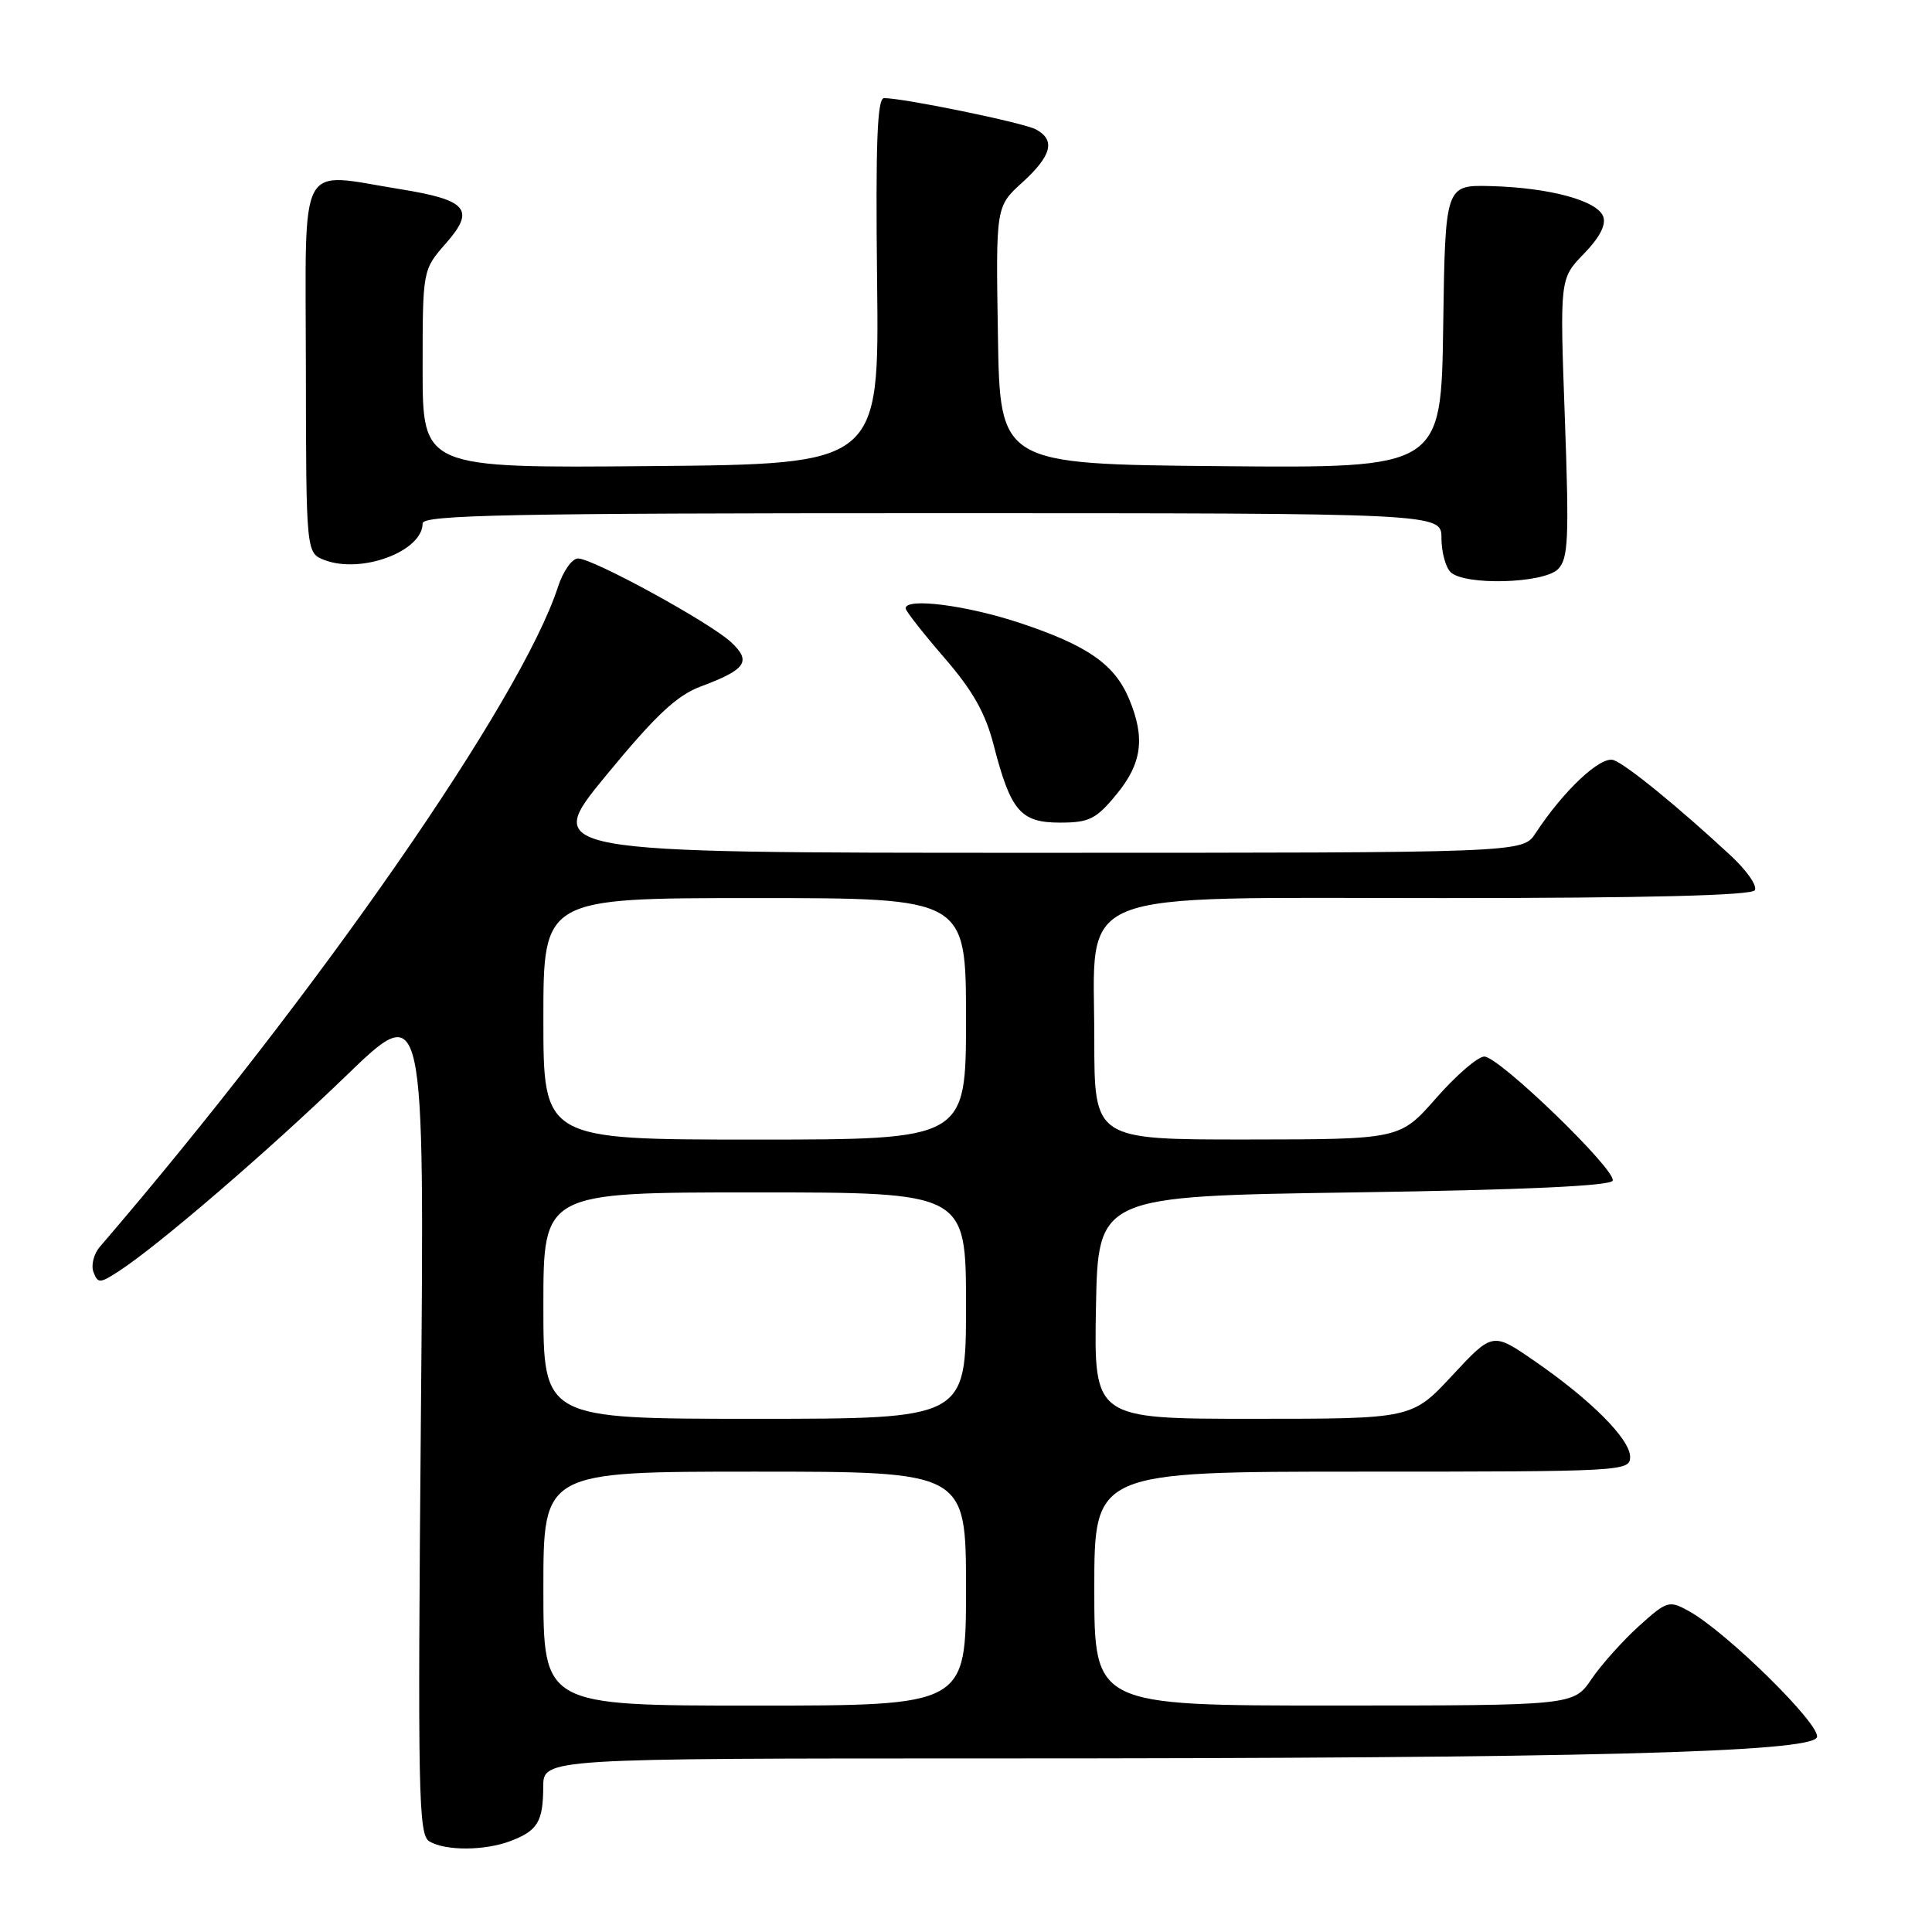<?xml version="1.0" encoding="UTF-8" standalone="no"?>
<!DOCTYPE svg PUBLIC "-//W3C//DTD SVG 1.1//EN" "http://www.w3.org/Graphics/SVG/1.1/DTD/svg11.dtd" >
<svg xmlns="http://www.w3.org/2000/svg" xmlns:xlink="http://www.w3.org/1999/xlink" version="1.1" viewBox="0 0 256 256">
 <g >
 <path fill="currentColor"
d=" M 67.66 243.94 C 71.24 242.58 71.97 241.37 71.98 236.75 C 72.00 233.00 72.00 233.00 131.84 233.00 C 209.40 233.00 239.98 232.21 240.75 230.20 C 241.36 228.62 228.77 216.23 223.77 213.47 C 221.15 212.03 220.89 212.11 217.15 215.48 C 215.01 217.42 212.19 220.57 210.88 222.49 C 208.50 225.99 208.50 225.99 176.75 225.99 C 145.00 226.00 145.00 226.00 145.00 210.50 C 145.00 195.00 145.00 195.00 180.50 195.00 C 215.04 195.00 216.00 194.95 216.00 193.05 C 216.00 190.70 210.80 185.48 203.29 180.31 C 197.78 176.51 197.78 176.51 192.43 182.26 C 187.09 188.00 187.09 188.00 166.02 188.00 C 144.95 188.00 144.95 188.00 145.22 173.25 C 145.50 158.50 145.50 158.50 179.42 158.00 C 201.95 157.67 213.45 157.14 213.69 156.44 C 214.16 155.01 198.63 140.00 196.68 140.00 C 195.82 140.00 192.96 142.47 190.31 145.49 C 185.50 150.97 185.50 150.97 165.25 150.99 C 145.00 151.00 145.00 151.00 145.00 137.69 C 145.00 117.44 141.13 119.00 191.25 119.00 C 218.27 119.00 232.10 118.65 232.52 117.96 C 232.88 117.39 231.44 115.32 229.33 113.37 C 222.36 106.90 215.52 101.33 213.82 100.72 C 212.12 100.11 207.19 104.73 203.46 110.42 C 201.77 113.00 201.77 113.00 136.82 113.00 C 71.88 113.00 71.88 113.00 80.31 102.75 C 86.87 94.78 89.66 92.16 92.86 90.96 C 98.87 88.72 99.61 87.64 96.87 85.09 C 94.05 82.47 78.57 74.00 76.59 74.00 C 75.80 74.00 74.61 75.69 73.94 77.75 C 69.09 92.71 42.12 131.58 13.23 165.21 C 12.42 166.15 12.04 167.67 12.39 168.57 C 12.97 170.08 13.24 170.07 15.76 168.43 C 20.98 165.04 35.55 152.51 45.88 142.53 C 56.26 132.50 56.26 132.50 55.77 187.78 C 55.34 237.78 55.44 243.15 56.90 244.00 C 59.06 245.27 64.25 245.24 67.66 243.94 Z  M 147.93 105.27 C 151.32 101.16 151.77 97.78 149.62 92.64 C 147.70 88.03 144.13 85.54 135.19 82.56 C 128.09 80.20 120.00 79.16 120.00 80.61 C 120.00 80.95 122.29 83.87 125.09 87.11 C 128.88 91.48 130.57 94.46 131.67 98.74 C 133.92 107.47 135.23 109.00 140.45 109.00 C 144.32 109.00 145.23 108.55 147.93 105.27 Z  M 206.44 75.42 C 207.81 74.04 207.93 71.46 207.35 55.38 C 206.68 36.92 206.68 36.92 209.87 33.63 C 211.97 31.47 212.85 29.77 212.43 28.68 C 211.62 26.57 205.32 24.87 197.56 24.66 C 191.50 24.50 191.50 24.50 191.23 43.27 C 190.96 62.03 190.96 62.03 161.73 61.77 C 132.50 61.50 132.50 61.50 132.23 44.43 C 131.95 27.36 131.95 27.36 135.48 24.16 C 139.37 20.61 139.89 18.55 137.25 17.14 C 135.61 16.26 119.75 13.00 117.14 13.00 C 116.24 13.00 116.01 18.91 116.22 37.25 C 116.50 61.50 116.50 61.50 86.25 61.76 C 56.00 62.03 56.00 62.03 56.00 48.90 C 56.00 35.76 56.00 35.76 59.08 32.25 C 63.02 27.77 61.94 26.50 53.00 25.06 C 39.30 22.86 40.50 20.59 40.53 48.65 C 40.56 73.29 40.56 73.29 43.03 74.22 C 47.94 76.07 56.00 73.04 56.00 69.35 C 56.00 68.23 67.62 68.00 123.50 68.00 C 191.00 68.00 191.00 68.00 191.00 71.30 C 191.00 73.11 191.54 75.14 192.20 75.80 C 194.01 77.61 204.52 77.33 206.44 75.42 Z  M 72.00 210.50 C 72.00 195.00 72.00 195.00 100.00 195.00 C 128.00 195.00 128.00 195.00 128.00 210.50 C 128.00 226.00 128.00 226.00 100.00 226.00 C 72.00 226.00 72.00 226.00 72.00 210.50 Z  M 72.00 173.00 C 72.00 158.00 72.00 158.00 100.00 158.00 C 128.00 158.00 128.00 158.00 128.00 173.00 C 128.00 188.00 128.00 188.00 100.00 188.00 C 72.00 188.00 72.00 188.00 72.00 173.00 Z  M 72.00 135.00 C 72.00 119.00 72.00 119.00 100.00 119.00 C 128.00 119.00 128.00 119.00 128.00 135.00 C 128.00 151.00 128.00 151.00 100.00 151.00 C 72.00 151.00 72.00 151.00 72.00 135.00 Z "/>
</g>
</svg>